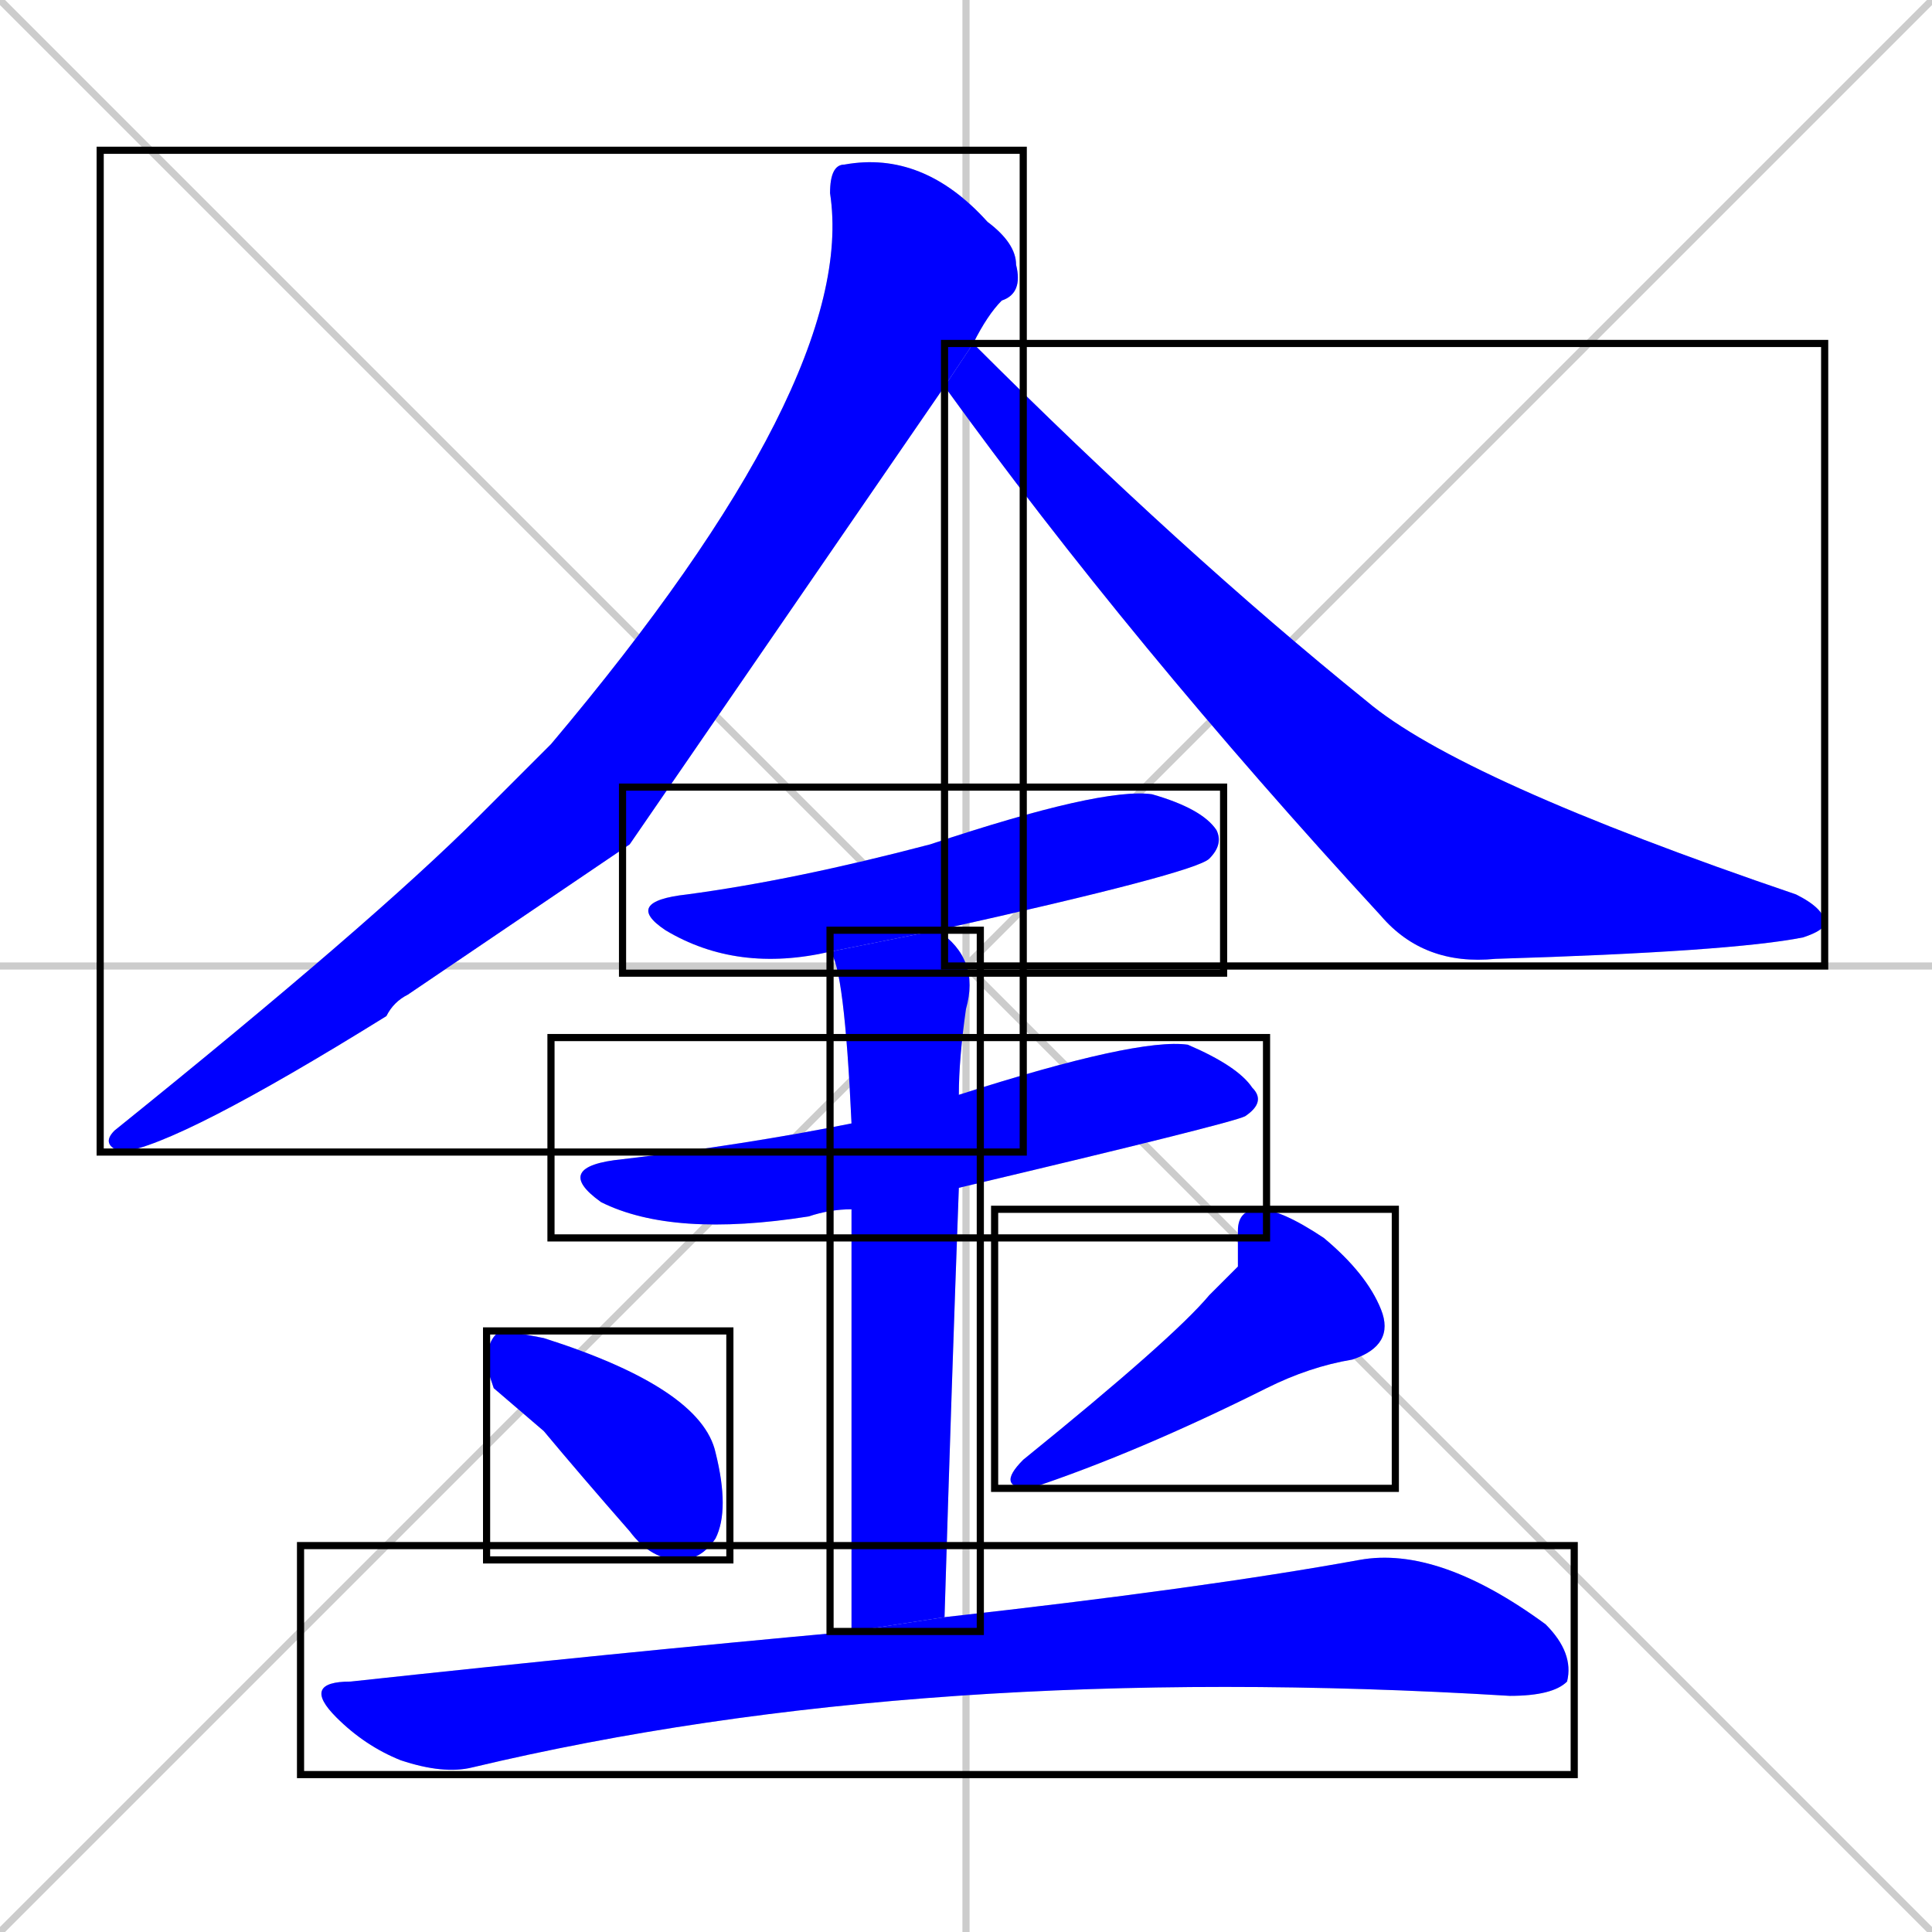 <svg xmlns="http://www.w3.org/2000/svg" xmlns:xlink="http://www.w3.org/1999/xlink" width="270" height="270"><defs><clipPath id="clip-mask-1"><use xlink:href="#rect-1" /></clipPath><clipPath id="clip-mask-2"><use xlink:href="#rect-2" /></clipPath><clipPath id="clip-mask-3"><use xlink:href="#rect-3" /></clipPath><clipPath id="clip-mask-4"><use xlink:href="#rect-4" /></clipPath><clipPath id="clip-mask-5"><use xlink:href="#rect-5" /></clipPath><clipPath id="clip-mask-6"><use xlink:href="#rect-6" /></clipPath><clipPath id="clip-mask-7"><use xlink:href="#rect-7" /></clipPath><clipPath id="clip-mask-8"><use xlink:href="#rect-8" /></clipPath></defs><path d="M 0 0 L 270 270 M 270 0 L 0 270 M 135 0 L 135 270 M 0 135 L 270 135" stroke="#CCCCCC" /><path d="M 88 118 L 57 139 Q 55 140 54 142 Q 25 160 17 161 Q 14 160 16 158 Q 52 129 67 114 Q 72 109 77 104 Q 120 53 116 27 Q 116 23 118 23 Q 129 21 138 31 Q 142 34 142 37 Q 143 41 140 42 Q 138 44 136 48 L 132 54" fill="#CCCCCC"/><path d="M 136 48 Q 165 77 191 98 Q 204 109 251 125 Q 255 127 255 129 Q 255 130 252 131 Q 242 133 209 134 Q 199 135 193 128 Q 158 90 132 54" fill="#CCCCCC"/><path d="M 116 133 Q 103 136 93 130 Q 87 126 96 125 Q 111 123 130 118 Q 154 110 161 111 Q 168 113 170 116 Q 171 118 169 120 Q 167 122 131 130" fill="#CCCCCC"/><path d="M 119 169 Q 116 169 113 170 Q 94 173 84 168 Q 77 163 87 162 Q 104 160 119 157 L 134 153 Q 159 145 166 146 Q 173 149 175 152 Q 177 154 174 156 Q 172 157 134 166" fill="#CCCCCC"/><path d="M 119 189 L 119 169 L 119 157 Q 118 135 116 133 L 131 130 Q 137 134 135 141 Q 134 148 134 153 L 134 166 Q 133 193 132 226 L 119 228" fill="#CCCCCC"/><path d="M 69 194 L 68 191 Q 68 187 70 186 Q 71 186 76 187 Q 98 194 100 203 Q 102 211 100 215 Q 98 218 95 218 Q 91 218 88 214 Q 81 206 76 200" fill="#CCCCCC"/><path d="M 173 177 L 173 172 Q 173 169 176 169 Q 179 169 185 173 Q 191 178 193 183 Q 195 188 189 190 Q 183 191 177 194 Q 159 203 144 208 Q 139 208 143 204 Q 164 187 169 181" fill="#CCCCCC"/><path d="M 132 226 Q 168 222 190 218 Q 201 216 216 227 Q 220 231 219 235 Q 217 237 211 237 Q 211 237 211 237 Q 129 232 66 247 Q 62 248 56 246 Q 51 244 47 240 Q 42 235 49 235 Q 86 231 119 228" fill="#CCCCCC"/><path d="M 88 118 L 57 139 Q 55 140 54 142 Q 25 160 17 161 Q 14 160 16 158 Q 52 129 67 114 Q 72 109 77 104 Q 120 53 116 27 Q 116 23 118 23 Q 129 21 138 31 Q 142 34 142 37 Q 143 41 140 42 Q 138 44 136 48 L 132 54" fill="#0000ff" clip-path="url(#clip-mask-1)" /><path d="M 136 48 Q 165 77 191 98 Q 204 109 251 125 Q 255 127 255 129 Q 255 130 252 131 Q 242 133 209 134 Q 199 135 193 128 Q 158 90 132 54" fill="#0000ff" clip-path="url(#clip-mask-2)" /><path d="M 116 133 Q 103 136 93 130 Q 87 126 96 125 Q 111 123 130 118 Q 154 110 161 111 Q 168 113 170 116 Q 171 118 169 120 Q 167 122 131 130" fill="#0000ff" clip-path="url(#clip-mask-3)" /><path d="M 119 169 Q 116 169 113 170 Q 94 173 84 168 Q 77 163 87 162 Q 104 160 119 157 L 134 153 Q 159 145 166 146 Q 173 149 175 152 Q 177 154 174 156 Q 172 157 134 166" fill="#0000ff" clip-path="url(#clip-mask-4)" /><path d="M 119 189 L 119 169 L 119 157 Q 118 135 116 133 L 131 130 Q 137 134 135 141 Q 134 148 134 153 L 134 166 Q 133 193 132 226 L 119 228" fill="#0000ff" clip-path="url(#clip-mask-5)" /><path d="M 69 194 L 68 191 Q 68 187 70 186 Q 71 186 76 187 Q 98 194 100 203 Q 102 211 100 215 Q 98 218 95 218 Q 91 218 88 214 Q 81 206 76 200" fill="#0000ff" clip-path="url(#clip-mask-6)" /><path d="M 173 177 L 173 172 Q 173 169 176 169 Q 179 169 185 173 Q 191 178 193 183 Q 195 188 189 190 Q 183 191 177 194 Q 159 203 144 208 Q 139 208 143 204 Q 164 187 169 181" fill="#0000ff" clip-path="url(#clip-mask-7)" /><path d="M 132 226 Q 168 222 190 218 Q 201 216 216 227 Q 220 231 219 235 Q 217 237 211 237 Q 211 237 211 237 Q 129 232 66 247 Q 62 248 56 246 Q 51 244 47 240 Q 42 235 49 235 Q 86 231 119 228" fill="#0000ff" clip-path="url(#clip-mask-8)" /><rect x="14" y="21" width="129" height="140" id="rect-1" fill="transparent" stroke="#000000"><animate attributeName="y" from="-119" to="21" dur="0.519" begin="0; animate8.end + 1s" id="animate1" fill="freeze"/></rect><rect x="132" y="48" width="123" height="87" id="rect-2" fill="transparent" stroke="#000000"><set attributeName="x" to="9" begin="0; animate8.end + 1s" /><animate attributeName="x" from="9" to="132" dur="0.456" begin="animate1.end + 0.5" id="animate2" fill="freeze"/></rect><rect x="87" y="110" width="84" height="26" id="rect-3" fill="transparent" stroke="#000000"><set attributeName="x" to="3" begin="0; animate8.end + 1s" /><animate attributeName="x" from="3" to="87" dur="0.311" begin="animate2.end + 0.5" id="animate3" fill="freeze"/></rect><rect x="77" y="145" width="100" height="28" id="rect-4" fill="transparent" stroke="#000000"><set attributeName="x" to="-23" begin="0; animate8.end + 1s" /><animate attributeName="x" from="-23" to="77" dur="0.370" begin="animate3.end + 0.5" id="animate4" fill="freeze"/></rect><rect x="116" y="130" width="21" height="98" id="rect-5" fill="transparent" stroke="#000000"><set attributeName="y" to="32" begin="0; animate8.end + 1s" /><animate attributeName="y" from="32" to="130" dur="0.363" begin="animate4.end + 0.5" id="animate5" fill="freeze"/></rect><rect x="68" y="186" width="34" height="32" id="rect-6" fill="transparent" stroke="#000000"><set attributeName="y" to="154" begin="0; animate8.end + 1s" /><animate attributeName="y" from="154" to="186" dur="0.119" begin="animate5.end + 0.5" id="animate6" fill="freeze"/></rect><rect x="139" y="169" width="56" height="39" id="rect-7" fill="transparent" stroke="#000000"><set attributeName="y" to="130" begin="0; animate8.end + 1s" /><animate attributeName="y" from="130" to="169" dur="0.144" begin="animate6.end + 0.5" id="animate7" fill="freeze"/></rect><rect x="42" y="216" width="178" height="32" id="rect-8" fill="transparent" stroke="#000000"><set attributeName="x" to="-136" begin="0; animate8.end + 1s" /><animate attributeName="x" from="-136" to="42" dur="0.659" begin="animate7.end + 0.5" id="animate8" fill="freeze"/></rect></svg>